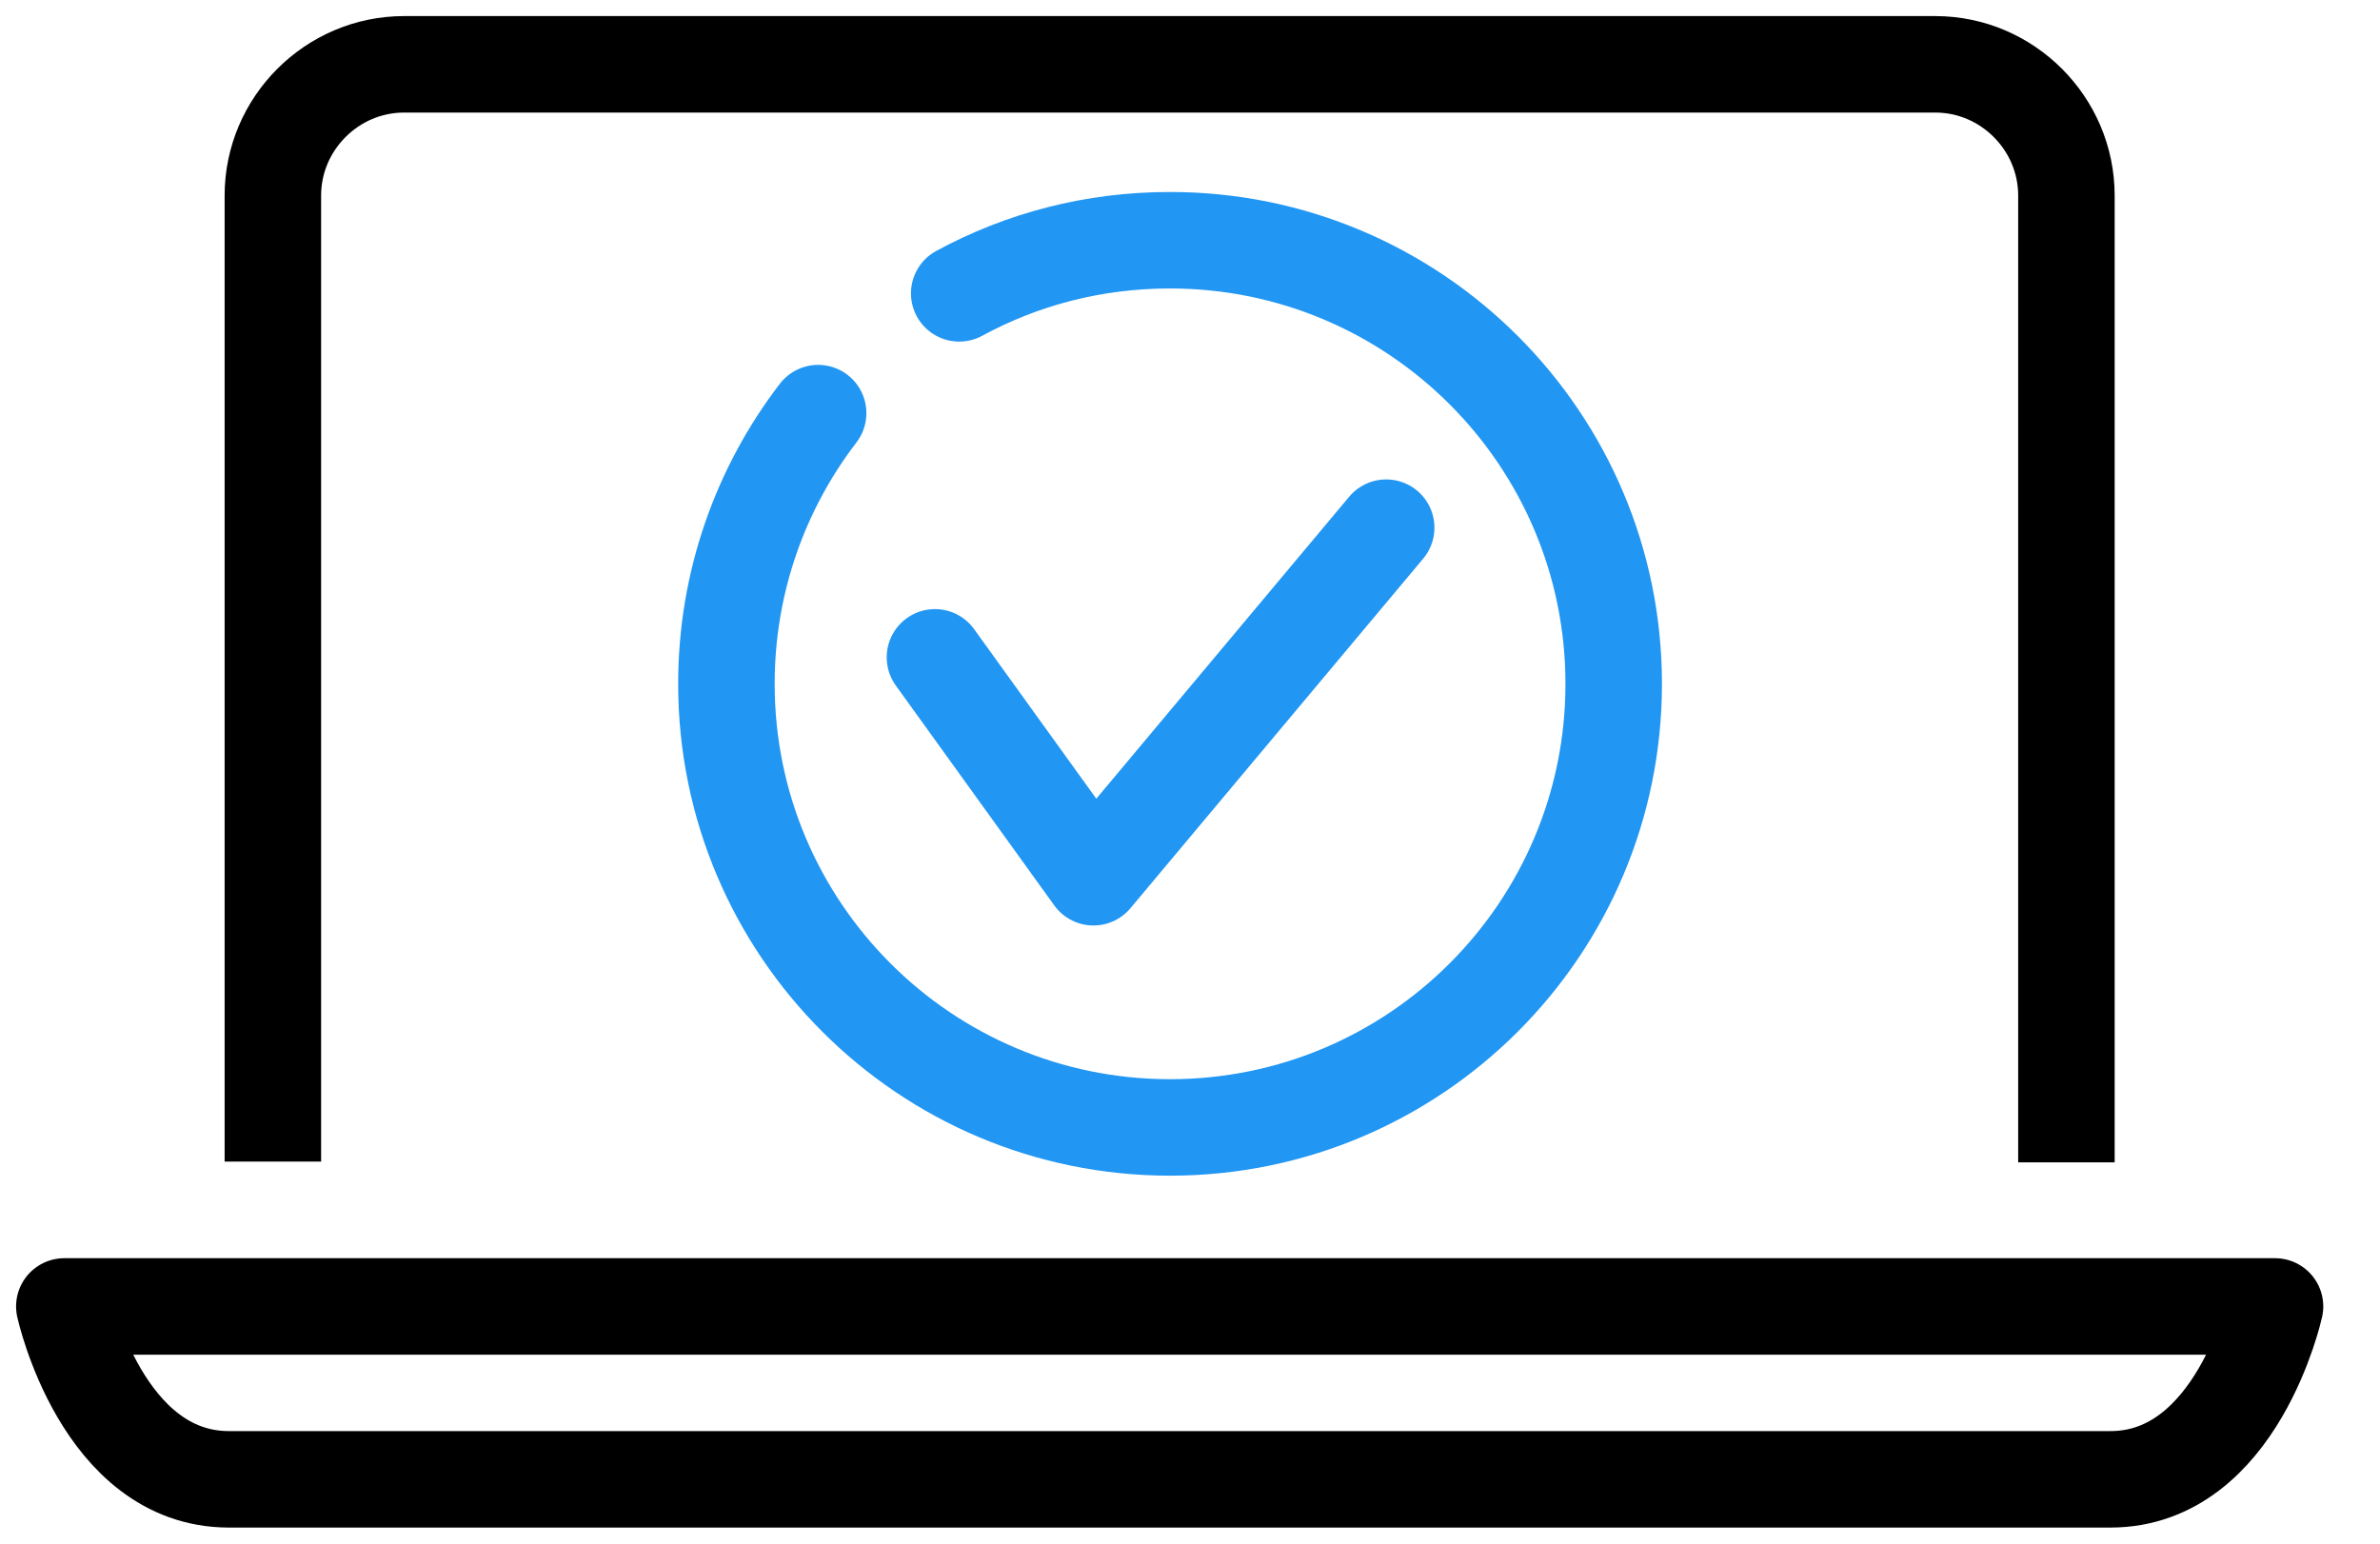 <svg width="37" height="24" viewBox="0 0 37 24" fill="none" xmlns="http://www.w3.org/2000/svg">
<path d="M14.535 10.22L16.999 13.639L21.55 8.204" stroke="#2196F3" stroke-width="1.5" stroke-miterlimit="10" stroke-linecap="round" stroke-linejoin="round"/>
<path d="M14.912 4.561C15.891 4.03 16.999 3.735 18.19 3.735C21.998 3.735 25.087 6.824 25.087 10.632C25.087 14.441 21.998 17.529 18.19 17.529C14.381 17.529 11.293 14.441 11.293 10.632C11.293 9.053 11.823 7.591 12.719 6.423" stroke="#2196F3" stroke-width="1.5" stroke-miterlimit="10" stroke-linecap="round" stroke-linejoin="round"/>
<path d="M4.242 18.06V3.04C4.242 1.92 5.162 1 6.282 1H30.086C31.206 1 32.125 1.92 32.125 3.04V18.072" stroke="black" stroke-width="1.5" stroke-miterlimit="10" stroke-linejoin="round"/>
<path d="M1 20.312C1 20.312 1.589 23 3.558 23H32.809C34.778 23 35.368 20.312 35.368 20.312H1Z" stroke="black" stroke-width="1.5" stroke-miterlimit="10" stroke-linejoin="round"/>
</svg>
